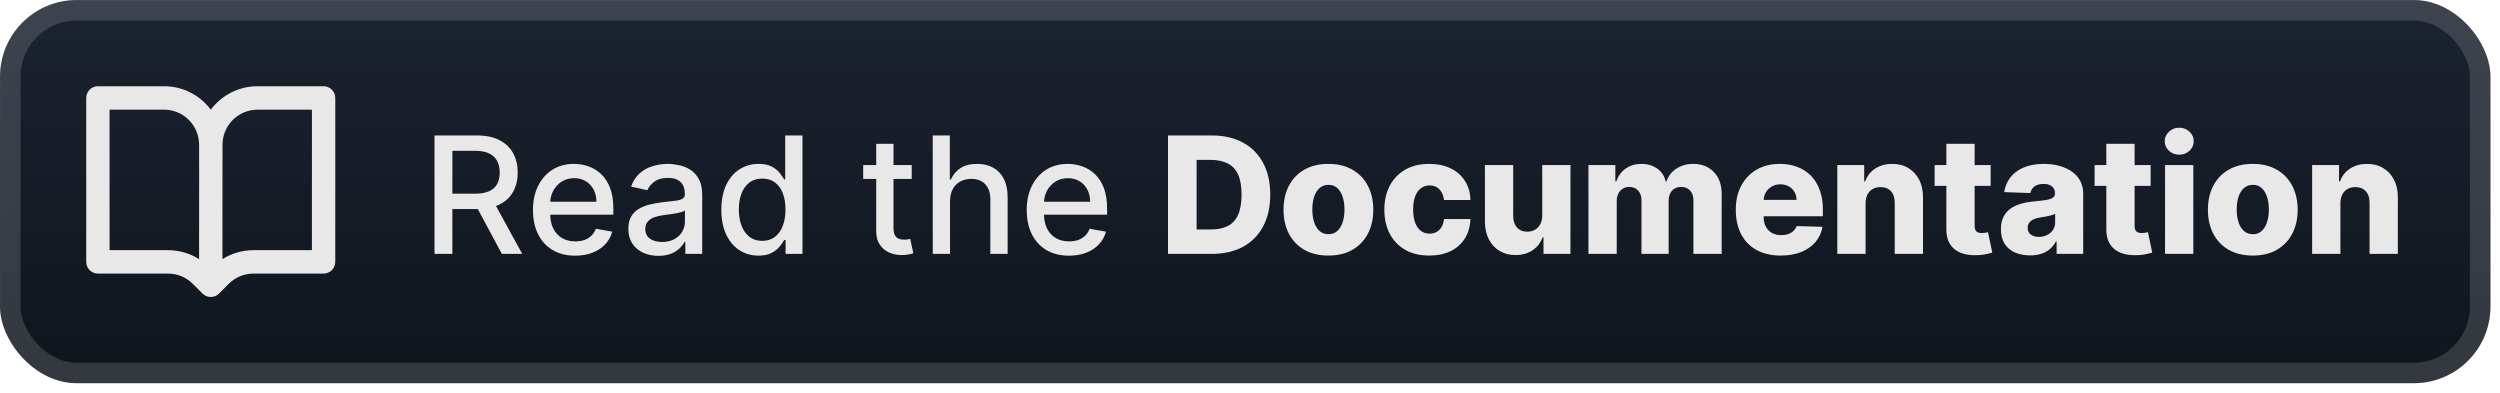 <svg width="261" height="41" viewBox="0 0 261 41" fill="none" xmlns="http://www.w3.org/2000/svg">
<rect x="0.002" y="0.004" width="260.001" height="40.001" rx="8" fill="url(#paint0_linear_28_2409)"/>
<g filter="url(#filter0_d_28_2409)">
<path fill-rule="evenodd" clip-rule="evenodd" d="M9.002 10.227C9.002 9.903 9.13 9.592 9.359 9.362C9.587 9.133 9.897 9.004 10.221 9.004H17.132C19.126 9.004 20.897 9.966 22.007 11.451C22.574 10.69 23.311 10.073 24.158 9.648C25.005 9.224 25.939 9.003 26.887 9.004H33.785C34.108 9.004 34.418 9.133 34.646 9.362C34.875 9.592 35.003 9.903 35.003 10.227V27.34C35.003 27.664 34.875 27.975 34.646 28.204C34.418 28.433 34.108 28.562 33.785 28.562H26.461C25.981 28.562 25.505 28.657 25.062 28.841C24.618 29.025 24.215 29.295 23.875 29.636L22.865 30.648C22.636 30.877 22.326 31.006 22.003 31.006C21.68 31.006 21.371 30.877 21.142 30.648L20.131 29.636C19.792 29.295 19.389 29.025 18.945 28.841C18.502 28.657 18.026 28.562 17.546 28.562H10.221C9.897 28.562 9.587 28.433 9.359 28.204C9.13 27.975 9.002 27.664 9.002 27.34V10.227ZM23.229 15.116C23.229 14.143 23.614 13.211 24.299 12.523C24.985 11.835 25.915 11.449 26.885 11.449H32.564V26.117H26.459C25.305 26.117 24.184 26.445 23.222 27.049L23.229 15.116V15.116ZM20.785 27.053L20.791 18.785L20.788 15.113C20.787 14.141 20.401 13.209 19.716 12.522C19.03 11.835 18.101 11.449 17.132 11.449H11.439V26.117H17.544C18.691 26.117 19.814 26.441 20.785 27.053V27.053Z" fill="#E8E8E8"/>
</g>
<g filter="url(#filter1_d_28_2409)">
<path d="M45.362 26.505V14.141H49.769C50.727 14.141 51.521 14.306 52.153 14.636C52.789 14.966 53.264 15.423 53.578 16.007C53.892 16.586 54.049 17.256 54.049 18.017C54.049 18.774 53.89 19.44 53.572 20.015C53.258 20.587 52.783 21.031 52.147 21.349C51.515 21.667 50.721 21.826 49.763 21.826H46.424V20.22H49.594C50.197 20.22 50.688 20.134 51.067 19.961C51.449 19.788 51.729 19.536 51.906 19.206C52.083 18.876 52.171 18.48 52.171 18.017C52.171 17.55 52.081 17.146 51.9 16.803C51.723 16.461 51.443 16.2 51.061 16.019C50.682 15.834 50.185 15.741 49.569 15.741H47.227V26.505H45.362ZM51.465 20.927L54.52 26.505H52.395L49.4 20.927H51.465ZM60.054 26.692C59.141 26.692 58.354 26.497 57.694 26.106C57.038 25.712 56.531 25.159 56.172 24.446C55.818 23.73 55.641 22.891 55.641 21.929C55.641 20.979 55.818 20.142 56.172 19.418C56.531 18.693 57.03 18.128 57.669 17.721C58.313 17.315 59.066 17.111 59.927 17.111C60.45 17.111 60.958 17.198 61.449 17.371C61.94 17.544 62.38 17.816 62.771 18.186C63.161 18.556 63.469 19.037 63.694 19.629C63.92 20.216 64.032 20.931 64.032 21.772V22.412H56.661V21.06H62.264C62.264 20.585 62.167 20.164 61.974 19.798C61.781 19.428 61.509 19.136 61.159 18.922C60.813 18.709 60.406 18.602 59.939 18.602C59.432 18.602 58.99 18.727 58.611 18.977C58.237 19.222 57.947 19.544 57.742 19.943C57.541 20.337 57.44 20.766 57.44 21.229V22.285C57.44 22.905 57.549 23.432 57.766 23.867C57.987 24.301 58.295 24.633 58.69 24.863C59.084 25.088 59.545 25.201 60.072 25.201C60.414 25.201 60.726 25.153 61.008 25.056C61.29 24.955 61.533 24.806 61.738 24.609C61.944 24.412 62.101 24.169 62.209 23.879L63.918 24.187C63.781 24.69 63.535 25.131 63.181 25.509C62.831 25.883 62.39 26.175 61.859 26.384C61.332 26.589 60.73 26.692 60.054 26.692ZM68.734 26.71C68.146 26.71 67.615 26.602 67.14 26.384C66.665 26.163 66.289 25.843 66.011 25.424C65.737 25.006 65.6 24.493 65.6 23.885C65.6 23.362 65.701 22.931 65.902 22.593C66.104 22.255 66.375 21.987 66.717 21.79C67.059 21.593 67.442 21.444 67.864 21.343C68.287 21.243 68.718 21.166 69.156 21.114C69.712 21.049 70.162 20.997 70.509 20.957C70.855 20.913 71.106 20.842 71.263 20.746C71.42 20.649 71.499 20.492 71.499 20.275V20.233C71.499 19.705 71.35 19.297 71.052 19.007C70.758 18.717 70.319 18.572 69.736 18.572C69.128 18.572 68.649 18.707 68.299 18.977C67.953 19.242 67.713 19.538 67.581 19.864L65.884 19.478C66.085 18.914 66.379 18.46 66.766 18.113C67.156 17.763 67.605 17.51 68.112 17.353C68.619 17.192 69.152 17.111 69.712 17.111C70.082 17.111 70.474 17.156 70.889 17.244C71.307 17.329 71.698 17.486 72.06 17.715C72.426 17.945 72.726 18.273 72.96 18.699C73.193 19.122 73.31 19.671 73.31 20.347V26.505H71.547V25.237H71.475C71.358 25.471 71.183 25.7 70.949 25.925C70.716 26.151 70.416 26.338 70.05 26.487C69.683 26.636 69.245 26.71 68.734 26.71ZM69.126 25.261C69.625 25.261 70.052 25.163 70.406 24.965C70.764 24.768 71.036 24.511 71.221 24.193C71.41 23.871 71.505 23.527 71.505 23.16V21.965C71.44 22.029 71.316 22.09 71.13 22.146C70.949 22.198 70.742 22.245 70.509 22.285C70.275 22.321 70.048 22.355 69.826 22.388C69.605 22.416 69.42 22.44 69.271 22.46C68.921 22.504 68.601 22.579 68.311 22.683C68.025 22.788 67.796 22.939 67.623 23.136C67.454 23.329 67.369 23.587 67.369 23.909C67.369 24.356 67.534 24.694 67.864 24.923C68.194 25.149 68.615 25.261 69.126 25.261ZM79.185 26.686C78.437 26.686 77.769 26.495 77.181 26.113C76.597 25.726 76.138 25.177 75.805 24.464C75.474 23.748 75.309 22.889 75.309 21.887C75.309 20.884 75.476 20.027 75.811 19.315C76.149 18.602 76.611 18.057 77.199 17.679C77.787 17.301 78.453 17.111 79.197 17.111C79.773 17.111 80.236 17.208 80.586 17.401C80.94 17.59 81.213 17.812 81.407 18.065C81.604 18.319 81.757 18.542 81.865 18.735H81.974V14.141H83.779V26.505H82.016V25.062H81.865C81.757 25.259 81.6 25.485 81.395 25.738C81.193 25.992 80.916 26.213 80.562 26.402C80.207 26.591 79.749 26.686 79.185 26.686ZM79.584 25.147C80.103 25.147 80.541 25.01 80.9 24.736C81.262 24.458 81.535 24.074 81.721 23.583C81.91 23.092 82.004 22.52 82.004 21.869C82.004 21.225 81.912 20.661 81.727 20.178C81.542 19.695 81.27 19.319 80.912 19.049C80.553 18.78 80.111 18.645 79.584 18.645C79.04 18.645 78.588 18.786 78.225 19.067C77.863 19.349 77.589 19.733 77.404 20.22C77.223 20.707 77.133 21.257 77.133 21.869C77.133 22.488 77.225 23.046 77.41 23.541C77.595 24.036 77.869 24.428 78.231 24.718C78.597 25.004 79.048 25.147 79.584 25.147ZM95.183 17.232V18.681H90.118V17.232H95.183ZM91.476 15.011H93.281V23.782C93.281 24.132 93.334 24.396 93.438 24.573C93.543 24.746 93.678 24.865 93.843 24.929C94.012 24.99 94.195 25.02 94.392 25.02C94.537 25.02 94.664 25.01 94.772 24.99C94.881 24.97 94.966 24.953 95.026 24.941L95.352 26.432C95.247 26.473 95.099 26.513 94.905 26.553C94.712 26.597 94.471 26.622 94.181 26.626C93.706 26.634 93.263 26.549 92.853 26.372C92.442 26.195 92.11 25.921 91.857 25.551C91.603 25.181 91.476 24.716 91.476 24.157V15.011ZM99.184 20.999V26.505H97.379V14.141H99.16V18.741H99.275C99.492 18.242 99.824 17.846 100.271 17.552C100.717 17.258 101.301 17.111 102.021 17.111C102.657 17.111 103.213 17.242 103.688 17.504C104.166 17.765 104.537 18.156 104.798 18.675C105.064 19.19 105.197 19.834 105.197 20.607V26.505H103.392V20.824C103.392 20.144 103.217 19.617 102.867 19.242C102.516 18.864 102.029 18.675 101.406 18.675C100.979 18.675 100.597 18.765 100.259 18.947C99.924 19.128 99.661 19.393 99.468 19.744C99.279 20.09 99.184 20.508 99.184 20.999ZM111.602 26.692C110.688 26.692 109.902 26.497 109.242 26.106C108.585 25.712 108.078 25.159 107.72 24.446C107.366 23.73 107.189 22.891 107.189 21.929C107.189 20.979 107.366 20.142 107.72 19.418C108.078 18.693 108.577 18.128 109.217 17.721C109.861 17.315 110.614 17.111 111.475 17.111C111.998 17.111 112.505 17.198 112.996 17.371C113.487 17.544 113.928 17.816 114.319 18.186C114.709 18.556 115.017 19.037 115.242 19.629C115.468 20.216 115.58 20.931 115.58 21.772V22.412H108.209V21.06H113.811C113.811 20.585 113.715 20.164 113.522 19.798C113.329 19.428 113.057 19.136 112.707 18.922C112.361 18.709 111.954 18.602 111.487 18.602C110.98 18.602 110.537 18.727 110.159 18.977C109.785 19.222 109.495 19.544 109.29 19.943C109.089 20.337 108.988 20.766 108.988 21.229V22.285C108.988 22.905 109.097 23.432 109.314 23.867C109.535 24.301 109.843 24.633 110.238 24.863C110.632 25.088 111.093 25.201 111.62 25.201C111.962 25.201 112.274 25.153 112.556 25.056C112.838 24.955 113.081 24.806 113.286 24.609C113.492 24.412 113.648 24.169 113.757 23.879L115.466 24.187C115.329 24.69 115.083 25.131 114.729 25.509C114.379 25.883 113.938 26.175 113.407 26.384C112.88 26.589 112.278 26.692 111.602 26.692Z" fill="#E8E8E8"/>
<path d="M126.509 26.505H121.939V14.141H126.503C127.763 14.141 128.847 14.389 129.757 14.884C130.671 15.375 131.375 16.083 131.87 17.009C132.365 17.93 132.612 19.033 132.612 20.317C132.612 21.605 132.365 22.712 131.87 23.637C131.379 24.563 130.677 25.273 129.763 25.768C128.849 26.259 127.765 26.505 126.509 26.505ZM124.927 23.957H126.394C127.087 23.957 127.672 23.841 128.151 23.607C128.634 23.37 128.998 22.985 129.244 22.454C129.493 21.919 129.618 21.206 129.618 20.317C129.618 19.428 129.493 18.719 129.244 18.192C128.994 17.661 128.626 17.278 128.139 17.045C127.656 16.808 127.06 16.689 126.352 16.689H124.927V23.957ZM138.686 26.68C137.712 26.68 136.875 26.481 136.174 26.082C135.478 25.68 134.941 25.12 134.562 24.404C134.188 23.684 134.001 22.849 134.001 21.899C134.001 20.945 134.188 20.11 134.562 19.393C134.941 18.673 135.478 18.113 136.174 17.715C136.875 17.313 137.712 17.111 138.686 17.111C139.66 17.111 140.495 17.313 141.191 17.715C141.891 18.113 142.428 18.673 142.803 19.393C143.181 20.11 143.37 20.945 143.37 21.899C143.37 22.849 143.181 23.684 142.803 24.404C142.428 25.12 141.891 25.68 141.191 26.082C140.495 26.481 139.66 26.68 138.686 26.68ZM138.704 24.452C139.058 24.452 139.358 24.344 139.603 24.126C139.849 23.909 140.036 23.607 140.165 23.221C140.297 22.834 140.364 22.388 140.364 21.881C140.364 21.365 140.297 20.915 140.165 20.528C140.036 20.142 139.849 19.84 139.603 19.623C139.358 19.405 139.058 19.297 138.704 19.297C138.337 19.297 138.028 19.405 137.774 19.623C137.524 19.84 137.333 20.142 137.201 20.528C137.072 20.915 137.007 21.365 137.007 21.881C137.007 22.388 137.072 22.834 137.201 23.221C137.333 23.607 137.524 23.909 137.774 24.126C138.028 24.344 138.337 24.452 138.704 24.452ZM149.211 26.68C148.233 26.68 147.394 26.479 146.694 26.076C145.997 25.674 145.462 25.114 145.088 24.398C144.713 23.678 144.526 22.845 144.526 21.899C144.526 20.949 144.713 20.116 145.088 19.399C145.466 18.679 146.003 18.118 146.7 17.715C147.4 17.313 148.235 17.111 149.205 17.111C150.062 17.111 150.809 17.266 151.445 17.576C152.085 17.886 152.584 18.325 152.942 18.892C153.304 19.456 153.495 20.118 153.515 20.878H150.756C150.7 20.404 150.539 20.031 150.273 19.762C150.012 19.492 149.67 19.357 149.247 19.357C148.905 19.357 148.605 19.454 148.348 19.647C148.09 19.836 147.889 20.118 147.744 20.492C147.603 20.862 147.533 21.321 147.533 21.869C147.533 22.416 147.603 22.879 147.744 23.257C147.889 23.631 148.09 23.915 148.348 24.108C148.605 24.297 148.905 24.392 149.247 24.392C149.521 24.392 149.762 24.334 149.972 24.217C150.185 24.1 150.36 23.929 150.497 23.704C150.634 23.474 150.72 23.197 150.756 22.871H153.515C153.487 23.635 153.296 24.303 152.942 24.875C152.592 25.446 152.099 25.891 151.463 26.209C150.831 26.523 150.08 26.68 149.211 26.68ZM161.009 22.502V17.232H163.955V26.505H161.141V24.778H161.045C160.84 25.346 160.489 25.797 159.994 26.131C159.503 26.461 158.91 26.626 158.214 26.626C157.582 26.626 157.026 26.481 156.547 26.191C156.068 25.901 155.696 25.497 155.431 24.977C155.165 24.454 155.03 23.843 155.026 23.142V17.232H157.978V22.563C157.982 23.066 158.115 23.462 158.377 23.752C158.638 24.042 158.994 24.187 159.445 24.187C159.739 24.187 160.002 24.122 160.236 23.994C160.473 23.861 160.661 23.669 160.797 23.42C160.938 23.166 161.009 22.861 161.009 22.502ZM165.834 26.505V17.232H168.641V18.935H168.743C168.937 18.371 169.263 17.926 169.721 17.6C170.18 17.274 170.728 17.111 171.363 17.111C172.007 17.111 172.559 17.276 173.018 17.606C173.476 17.936 173.768 18.379 173.893 18.935H173.99C174.163 18.383 174.501 17.942 175.004 17.613C175.507 17.278 176.1 17.111 176.785 17.111C177.662 17.111 178.374 17.393 178.922 17.957C179.469 18.516 179.743 19.285 179.743 20.263V26.505H176.791V20.939C176.791 20.476 176.672 20.124 176.435 19.882C176.197 19.637 175.889 19.514 175.511 19.514C175.104 19.514 174.784 19.647 174.551 19.913C174.322 20.174 174.207 20.526 174.207 20.969V26.505H171.37V20.909C171.37 20.478 171.253 20.138 171.019 19.888C170.786 19.639 170.478 19.514 170.096 19.514C169.838 19.514 169.611 19.576 169.414 19.701C169.216 19.822 169.061 19.995 168.949 20.22C168.84 20.446 168.786 20.711 168.786 21.017V26.505H165.834ZM185.906 26.68C184.937 26.68 184.099 26.489 183.395 26.106C182.695 25.72 182.156 25.171 181.777 24.458C181.403 23.742 181.216 22.891 181.216 21.905C181.216 20.947 181.405 20.11 181.783 19.393C182.162 18.673 182.695 18.113 183.383 17.715C184.071 17.313 184.882 17.111 185.816 17.111C186.476 17.111 187.08 17.214 187.627 17.419C188.174 17.625 188.647 17.928 189.046 18.331C189.444 18.733 189.754 19.23 189.975 19.822C190.197 20.41 190.307 21.084 190.307 21.844V22.581H182.248V20.866H187.561C187.557 20.552 187.482 20.273 187.337 20.027C187.192 19.782 186.993 19.591 186.74 19.454C186.49 19.313 186.202 19.242 185.876 19.242C185.546 19.242 185.25 19.317 184.989 19.466C184.727 19.611 184.52 19.81 184.367 20.064C184.214 20.313 184.134 20.597 184.126 20.915V22.659C184.126 23.038 184.2 23.37 184.349 23.655C184.498 23.937 184.709 24.157 184.983 24.314C185.256 24.47 185.582 24.549 185.961 24.549C186.222 24.549 186.46 24.513 186.673 24.44C186.886 24.368 187.07 24.261 187.223 24.12C187.375 23.979 187.49 23.806 187.567 23.601L190.277 23.68C190.165 24.287 189.917 24.817 189.535 25.267C189.156 25.714 188.659 26.062 188.044 26.312C187.428 26.557 186.715 26.68 185.906 26.68ZM194.767 21.216V26.505H191.815V17.232H194.622V18.935H194.725C194.93 18.367 195.28 17.922 195.775 17.6C196.27 17.274 196.86 17.111 197.544 17.111C198.196 17.111 198.762 17.258 199.241 17.552C199.723 17.842 200.098 18.248 200.363 18.772C200.633 19.291 200.766 19.898 200.762 20.595V26.505H197.81V21.174C197.814 20.659 197.683 20.257 197.417 19.967C197.156 19.677 196.792 19.532 196.325 19.532C196.015 19.532 195.741 19.601 195.504 19.738C195.27 19.87 195.089 20.061 194.96 20.311C194.836 20.561 194.771 20.862 194.767 21.216ZM207.824 17.232V19.405H201.974V17.232H207.824ZM203.199 15.011H206.151V23.589C206.151 23.77 206.179 23.917 206.236 24.03C206.296 24.138 206.383 24.217 206.495 24.265C206.608 24.309 206.743 24.332 206.9 24.332C207.013 24.332 207.131 24.322 207.256 24.301C207.385 24.277 207.481 24.257 207.546 24.241L207.993 26.372C207.852 26.412 207.652 26.463 207.395 26.523C207.141 26.583 206.837 26.622 206.483 26.638C205.791 26.67 205.197 26.589 204.702 26.396C204.211 26.199 203.835 25.893 203.574 25.479C203.316 25.064 203.191 24.543 203.199 23.915V15.011ZM211.944 26.662C211.352 26.662 210.827 26.563 210.368 26.366C209.913 26.165 209.553 25.863 209.287 25.46C209.026 25.054 208.895 24.545 208.895 23.933C208.895 23.418 208.986 22.983 209.167 22.629C209.348 22.275 209.597 21.987 209.915 21.766C210.233 21.544 210.6 21.378 211.014 21.265C211.429 21.148 211.871 21.07 212.342 21.029C212.869 20.981 213.294 20.931 213.616 20.878C213.938 20.822 214.171 20.744 214.316 20.643C214.465 20.538 214.54 20.392 214.54 20.202V20.172C214.54 19.862 214.433 19.623 214.22 19.454C214.006 19.285 213.719 19.2 213.356 19.2C212.966 19.2 212.652 19.285 212.415 19.454C212.177 19.623 212.026 19.856 211.962 20.154L209.239 20.057C209.32 19.494 209.527 18.991 209.861 18.548C210.199 18.102 210.662 17.751 211.249 17.498C211.841 17.24 212.551 17.111 213.381 17.111C213.972 17.111 214.517 17.182 215.017 17.323C215.516 17.459 215.95 17.661 216.321 17.926C216.691 18.188 216.977 18.51 217.178 18.892C217.383 19.275 217.486 19.711 217.486 20.202V26.505H214.709V25.213H214.636C214.471 25.527 214.26 25.793 214.002 26.01C213.749 26.227 213.449 26.39 213.103 26.499C212.761 26.608 212.374 26.662 211.944 26.662ZM212.855 24.73C213.173 24.73 213.459 24.666 213.713 24.537C213.97 24.408 214.175 24.231 214.328 24.006C214.481 23.776 214.558 23.511 214.558 23.209V22.327C214.473 22.372 214.371 22.412 214.25 22.448C214.133 22.484 214.004 22.518 213.863 22.551C213.723 22.583 213.578 22.611 213.429 22.635C213.28 22.659 213.137 22.681 213 22.702C212.722 22.746 212.485 22.814 212.288 22.907C212.095 22.999 211.946 23.12 211.841 23.269C211.74 23.414 211.69 23.587 211.69 23.788C211.69 24.094 211.799 24.328 212.016 24.488C212.238 24.649 212.517 24.73 212.855 24.73ZM224.525 17.232V19.405H218.675V17.232H224.525ZM219.9 15.011H222.852V23.589C222.852 23.77 222.881 23.917 222.937 24.03C222.997 24.138 223.084 24.217 223.197 24.265C223.309 24.309 223.444 24.332 223.601 24.332C223.714 24.332 223.832 24.322 223.957 24.301C224.086 24.277 224.183 24.257 224.247 24.241L224.694 26.372C224.553 26.412 224.354 26.463 224.096 26.523C223.843 26.583 223.539 26.622 223.184 26.638C222.492 26.67 221.899 26.589 221.404 26.396C220.913 26.199 220.536 25.893 220.275 25.479C220.017 25.064 219.892 24.543 219.9 23.915V15.011ZM226.031 26.505V17.232H228.983V26.505H226.031ZM227.51 16.151C227.095 16.151 226.739 16.015 226.441 15.741C226.144 15.463 225.995 15.129 225.995 14.739C225.995 14.352 226.144 14.023 226.441 13.749C226.739 13.471 227.095 13.332 227.51 13.332C227.929 13.332 228.285 13.471 228.578 13.749C228.876 14.023 229.025 14.352 229.025 14.739C229.025 15.129 228.876 15.463 228.578 15.741C228.285 16.015 227.929 16.151 227.51 16.151ZM235.19 26.68C234.216 26.68 233.379 26.481 232.679 26.082C231.983 25.68 231.446 25.12 231.067 24.404C230.693 23.684 230.506 22.849 230.506 21.899C230.506 20.945 230.693 20.11 231.067 19.393C231.446 18.673 231.983 18.113 232.679 17.715C233.379 17.313 234.216 17.111 235.19 17.111C236.164 17.111 237 17.313 237.696 17.715C238.396 18.113 238.933 18.673 239.308 19.393C239.686 20.11 239.875 20.945 239.875 21.899C239.875 22.849 239.686 23.684 239.308 24.404C238.933 25.12 238.396 25.68 237.696 26.082C237 26.481 236.164 26.68 235.19 26.68ZM235.209 24.452C235.563 24.452 235.863 24.344 236.108 24.126C236.354 23.909 236.541 23.607 236.669 23.221C236.802 22.834 236.869 22.388 236.869 21.881C236.869 21.365 236.802 20.915 236.669 20.528C236.541 20.142 236.354 19.84 236.108 19.623C235.863 19.405 235.563 19.297 235.209 19.297C234.842 19.297 234.532 19.405 234.279 19.623C234.029 19.84 233.838 20.142 233.705 20.528C233.577 20.915 233.512 21.365 233.512 21.881C233.512 22.388 233.577 22.834 233.705 23.221C233.838 23.607 234.029 23.909 234.279 24.126C234.532 24.344 234.842 24.452 235.209 24.452ZM244.339 21.216V26.505H241.387V17.232H244.195V18.935H244.297C244.502 18.367 244.853 17.922 245.348 17.6C245.843 17.274 246.432 17.111 247.116 17.111C247.768 17.111 248.334 17.258 248.813 17.552C249.296 17.842 249.67 18.248 249.936 18.772C250.205 19.291 250.338 19.898 250.334 20.595V26.505H247.382V21.174C247.386 20.659 247.255 20.257 246.99 19.967C246.728 19.677 246.364 19.532 245.897 19.532C245.587 19.532 245.313 19.601 245.076 19.738C244.842 19.87 244.661 20.061 244.533 20.311C244.408 20.561 244.343 20.862 244.339 21.216Z" fill="#E8E8E8"/>
</g>
<rect x="1.073" y="1.076" width="257.858" height="37.858" rx="6.929" stroke="white" stroke-opacity="0.15" stroke-width="2.143"/>
<defs>
<filter id="filter0_d_28_2409" x="2.402" y="0.404" width="39.202" height="39.202" filterUnits="userSpaceOnUse" color-interpolation-filters="sRGB">
<feFlood flood-opacity="0" result="BackgroundImageFix"/>
<feColorMatrix in="SourceAlpha" type="matrix" values="0 0 0 0 0 0 0 0 0 0 0 0 0 0 0 0 0 0 127 0" result="hardAlpha"/>
<feOffset/>
<feGaussianBlur stdDeviation="2.8"/>
<feComposite in2="hardAlpha" operator="out"/>
<feColorMatrix type="matrix" values="0 0 0 0 0 0 0 0 0 0 0 0 0 0 0 0 0 0 0.25 0"/>
<feBlend mode="normal" in2="BackgroundImageFix" result="effect1_dropShadow_28_2409"/>
<feBlend mode="normal" in="SourceGraphic" in2="effect1_dropShadow_28_2409" result="shape"/>
</filter>
<filter id="filter1_d_28_2409" x="38.289" y="3.791" width="219.429" height="32.429" filterUnits="userSpaceOnUse" color-interpolation-filters="sRGB">
<feFlood flood-opacity="0" result="BackgroundImageFix"/>
<feColorMatrix in="SourceAlpha" type="matrix" values="0 0 0 0 0 0 0 0 0 0 0 0 0 0 0 0 0 0 127 0" result="hardAlpha"/>
<feOffset/>
<feGaussianBlur stdDeviation="2.857"/>
<feComposite in2="hardAlpha" operator="out"/>
<feColorMatrix type="matrix" values="0 0 0 0 0 0 0 0 0 0 0 0 0 0 0 0 0 0 0.25 0"/>
<feBlend mode="normal" in2="BackgroundImageFix" result="effect1_dropShadow_28_2409"/>
<feBlend mode="normal" in="SourceGraphic" in2="effect1_dropShadow_28_2409" result="shape"/>
</filter>
<linearGradient id="paint0_linear_28_2409" x1="130.003" y1="0.004" x2="130.003" y2="40.006" gradientUnits="userSpaceOnUse">
<stop stop-color="#1B2330"/>
<stop offset="1" stop-color="#10151D"/>
</linearGradient>
</defs>
</svg>
